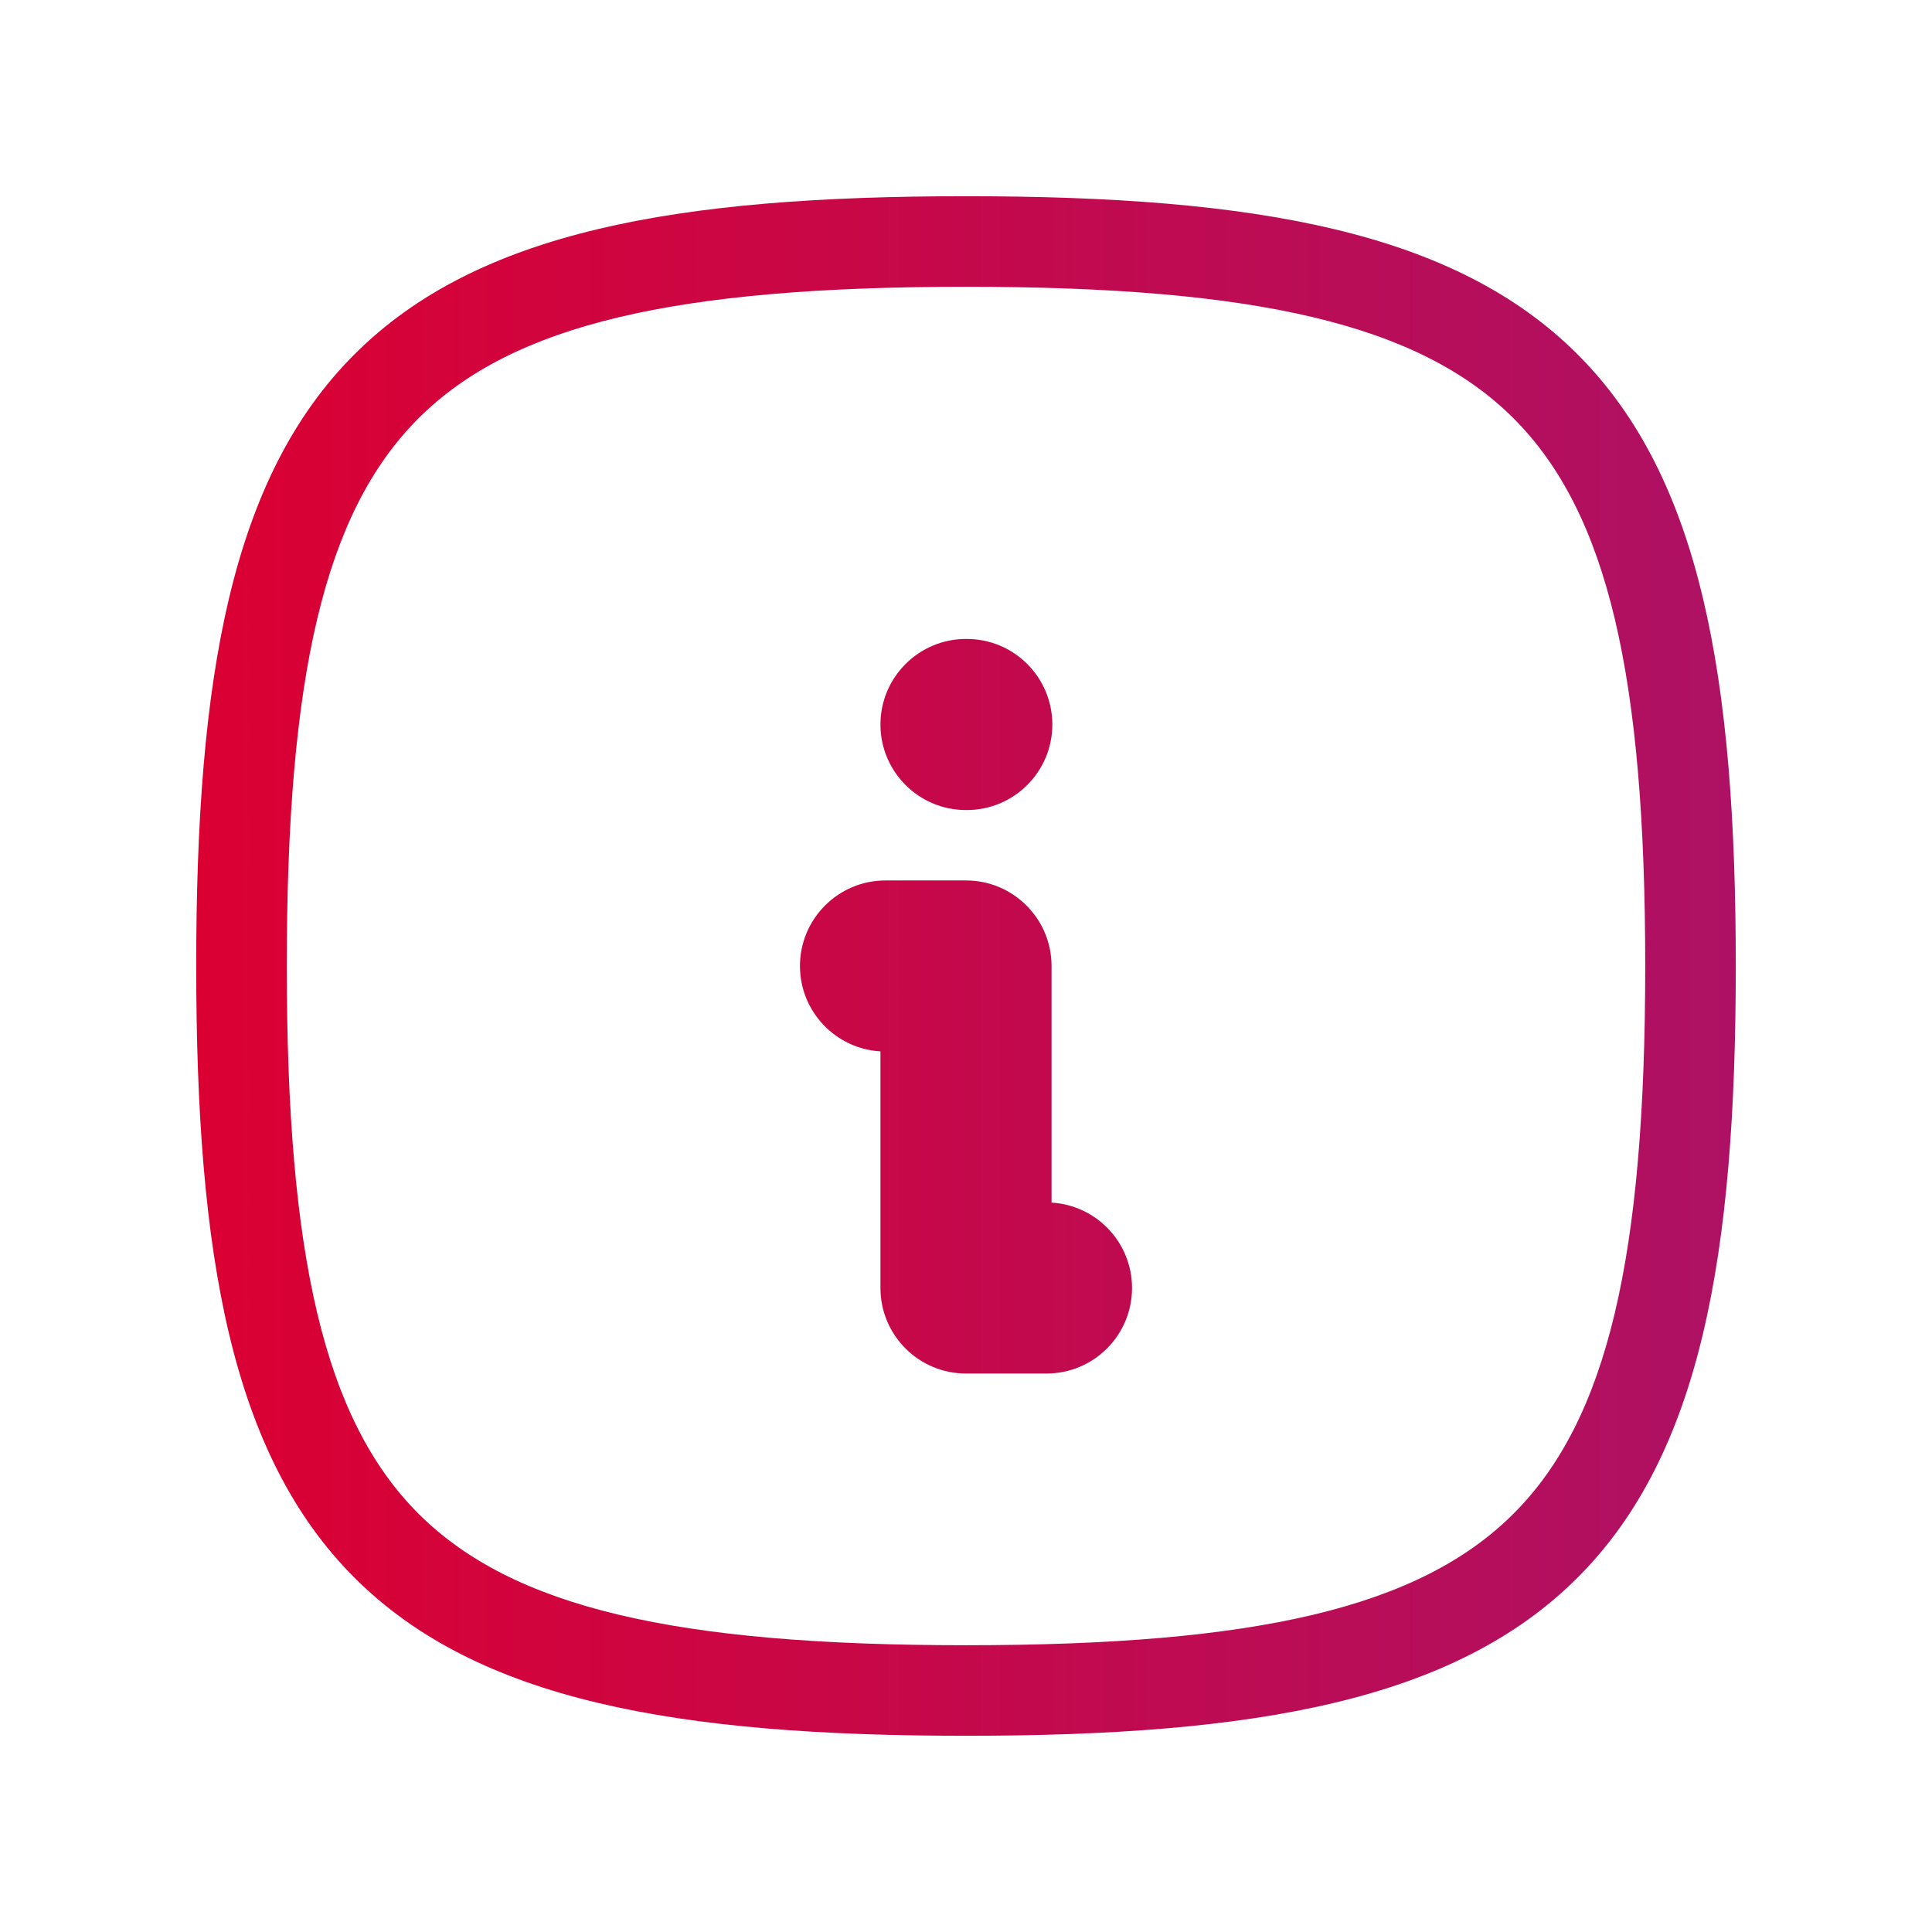 <svg width="32" height="32" viewBox="0 0 32 32" fill="none" xmlns="http://www.w3.org/2000/svg">
<path fill-rule="evenodd" clip-rule="evenodd" d="M15.25 12C15.25 11.586 15.586 11.25 16 11.25H16.013C16.427 11.25 16.763 11.586 16.763 12C16.763 12.414 16.427 12.75 16.013 12.75H16C15.586 12.75 15.25 12.414 15.25 12Z" fill="url(#paint0_linear_7111_198)"/>
<path fill-rule="evenodd" clip-rule="evenodd" d="M14.583 12C14.583 11.218 15.218 10.583 16 10.583H16.013C16.796 10.583 17.43 11.218 17.43 12C17.43 12.782 16.796 13.417 16.013 13.417H16C15.218 13.417 14.583 12.782 14.583 12ZM16 11.917C15.954 11.917 15.917 11.954 15.917 12C15.917 12.046 15.954 12.083 16 12.083H16.013C16.059 12.083 16.097 12.046 16.097 12C16.097 11.954 16.059 11.917 16.013 11.917H16Z" fill="url(#paint1_linear_7111_198)"/>
<path fill-rule="evenodd" clip-rule="evenodd" d="M13.917 16C13.917 15.586 14.252 15.25 14.667 15.25H16C16.414 15.25 16.75 15.586 16.75 16V20.583H17.333C17.747 20.583 18.083 20.919 18.083 21.333C18.083 21.747 17.747 22.083 17.333 22.083H16C15.586 22.083 15.25 21.747 15.25 21.333V16.75H14.667C14.252 16.75 13.917 16.414 13.917 16Z" fill="url(#paint2_linear_7111_198)"/>
<path fill-rule="evenodd" clip-rule="evenodd" d="M13.25 16C13.25 15.218 13.884 14.583 14.667 14.583H16C16.782 14.583 17.417 15.218 17.417 16V19.919C18.16 19.962 18.75 20.579 18.75 21.333C18.75 22.116 18.116 22.75 17.333 22.75H16C15.218 22.75 14.583 22.116 14.583 21.333V17.414C13.84 17.371 13.25 16.754 13.25 16ZM14.667 15.917C14.621 15.917 14.583 15.954 14.583 16C14.583 16.046 14.621 16.083 14.667 16.083H15.25C15.618 16.083 15.917 16.382 15.917 16.75V21.333C15.917 21.379 15.954 21.417 16 21.417H17.333C17.379 21.417 17.417 21.379 17.417 21.333C17.417 21.287 17.379 21.25 17.333 21.25H16.75C16.382 21.25 16.083 20.951 16.083 20.583V16C16.083 15.954 16.046 15.917 16 15.917H14.667Z" fill="url(#paint3_linear_7111_198)"/>
<path fill-rule="evenodd" clip-rule="evenodd" d="M6.93 6.93C5.369 8.492 4.75 11.195 4.75 16C4.75 20.805 5.369 23.508 6.93 25.07C8.492 26.631 11.195 27.25 16 27.25C20.805 27.25 23.508 26.631 25.07 25.07C26.631 23.508 27.25 20.805 27.25 16C27.25 11.195 26.631 8.492 25.07 6.93C23.508 5.369 20.805 4.75 16 4.75C11.195 4.75 8.492 5.369 6.93 6.93ZM5.87 5.87C7.908 3.831 11.205 3.25 16 3.25C20.795 3.25 24.092 3.831 26.13 5.87C28.169 7.908 28.75 11.205 28.75 16C28.75 20.795 28.169 24.092 26.13 26.13C24.092 28.169 20.795 28.75 16 28.75C11.205 28.75 7.908 28.169 5.87 26.13C3.831 24.092 3.25 20.795 3.25 16C3.25 11.205 3.831 7.908 5.87 5.87Z" fill="url(#paint4_linear_7111_198)"/>
<defs>
<linearGradient id="paint0_linear_7111_198" x1="3.25" y1="29.87" x2="28.75" y2="29.87" gradientUnits="userSpaceOnUse">
<stop stop-color="#DB0032"/>
<stop offset="1" stop-color="#AE1164"/>
</linearGradient>
<linearGradient id="paint1_linear_7111_198" x1="3.25" y1="29.87" x2="28.75" y2="29.87" gradientUnits="userSpaceOnUse">
<stop stop-color="#DB0032"/>
<stop offset="1" stop-color="#AE1164"/>
</linearGradient>
<linearGradient id="paint2_linear_7111_198" x1="3.25" y1="29.87" x2="28.75" y2="29.87" gradientUnits="userSpaceOnUse">
<stop stop-color="#DB0032"/>
<stop offset="1" stop-color="#AE1164"/>
</linearGradient>
<linearGradient id="paint3_linear_7111_198" x1="3.25" y1="29.87" x2="28.75" y2="29.87" gradientUnits="userSpaceOnUse">
<stop stop-color="#DB0032"/>
<stop offset="1" stop-color="#AE1164"/>
</linearGradient>
<linearGradient id="paint4_linear_7111_198" x1="3.25" y1="29.87" x2="28.75" y2="29.87" gradientUnits="userSpaceOnUse">
<stop stop-color="#DB0032"/>
<stop offset="1" stop-color="#AE1164"/>
</linearGradient>
</defs>
</svg>

